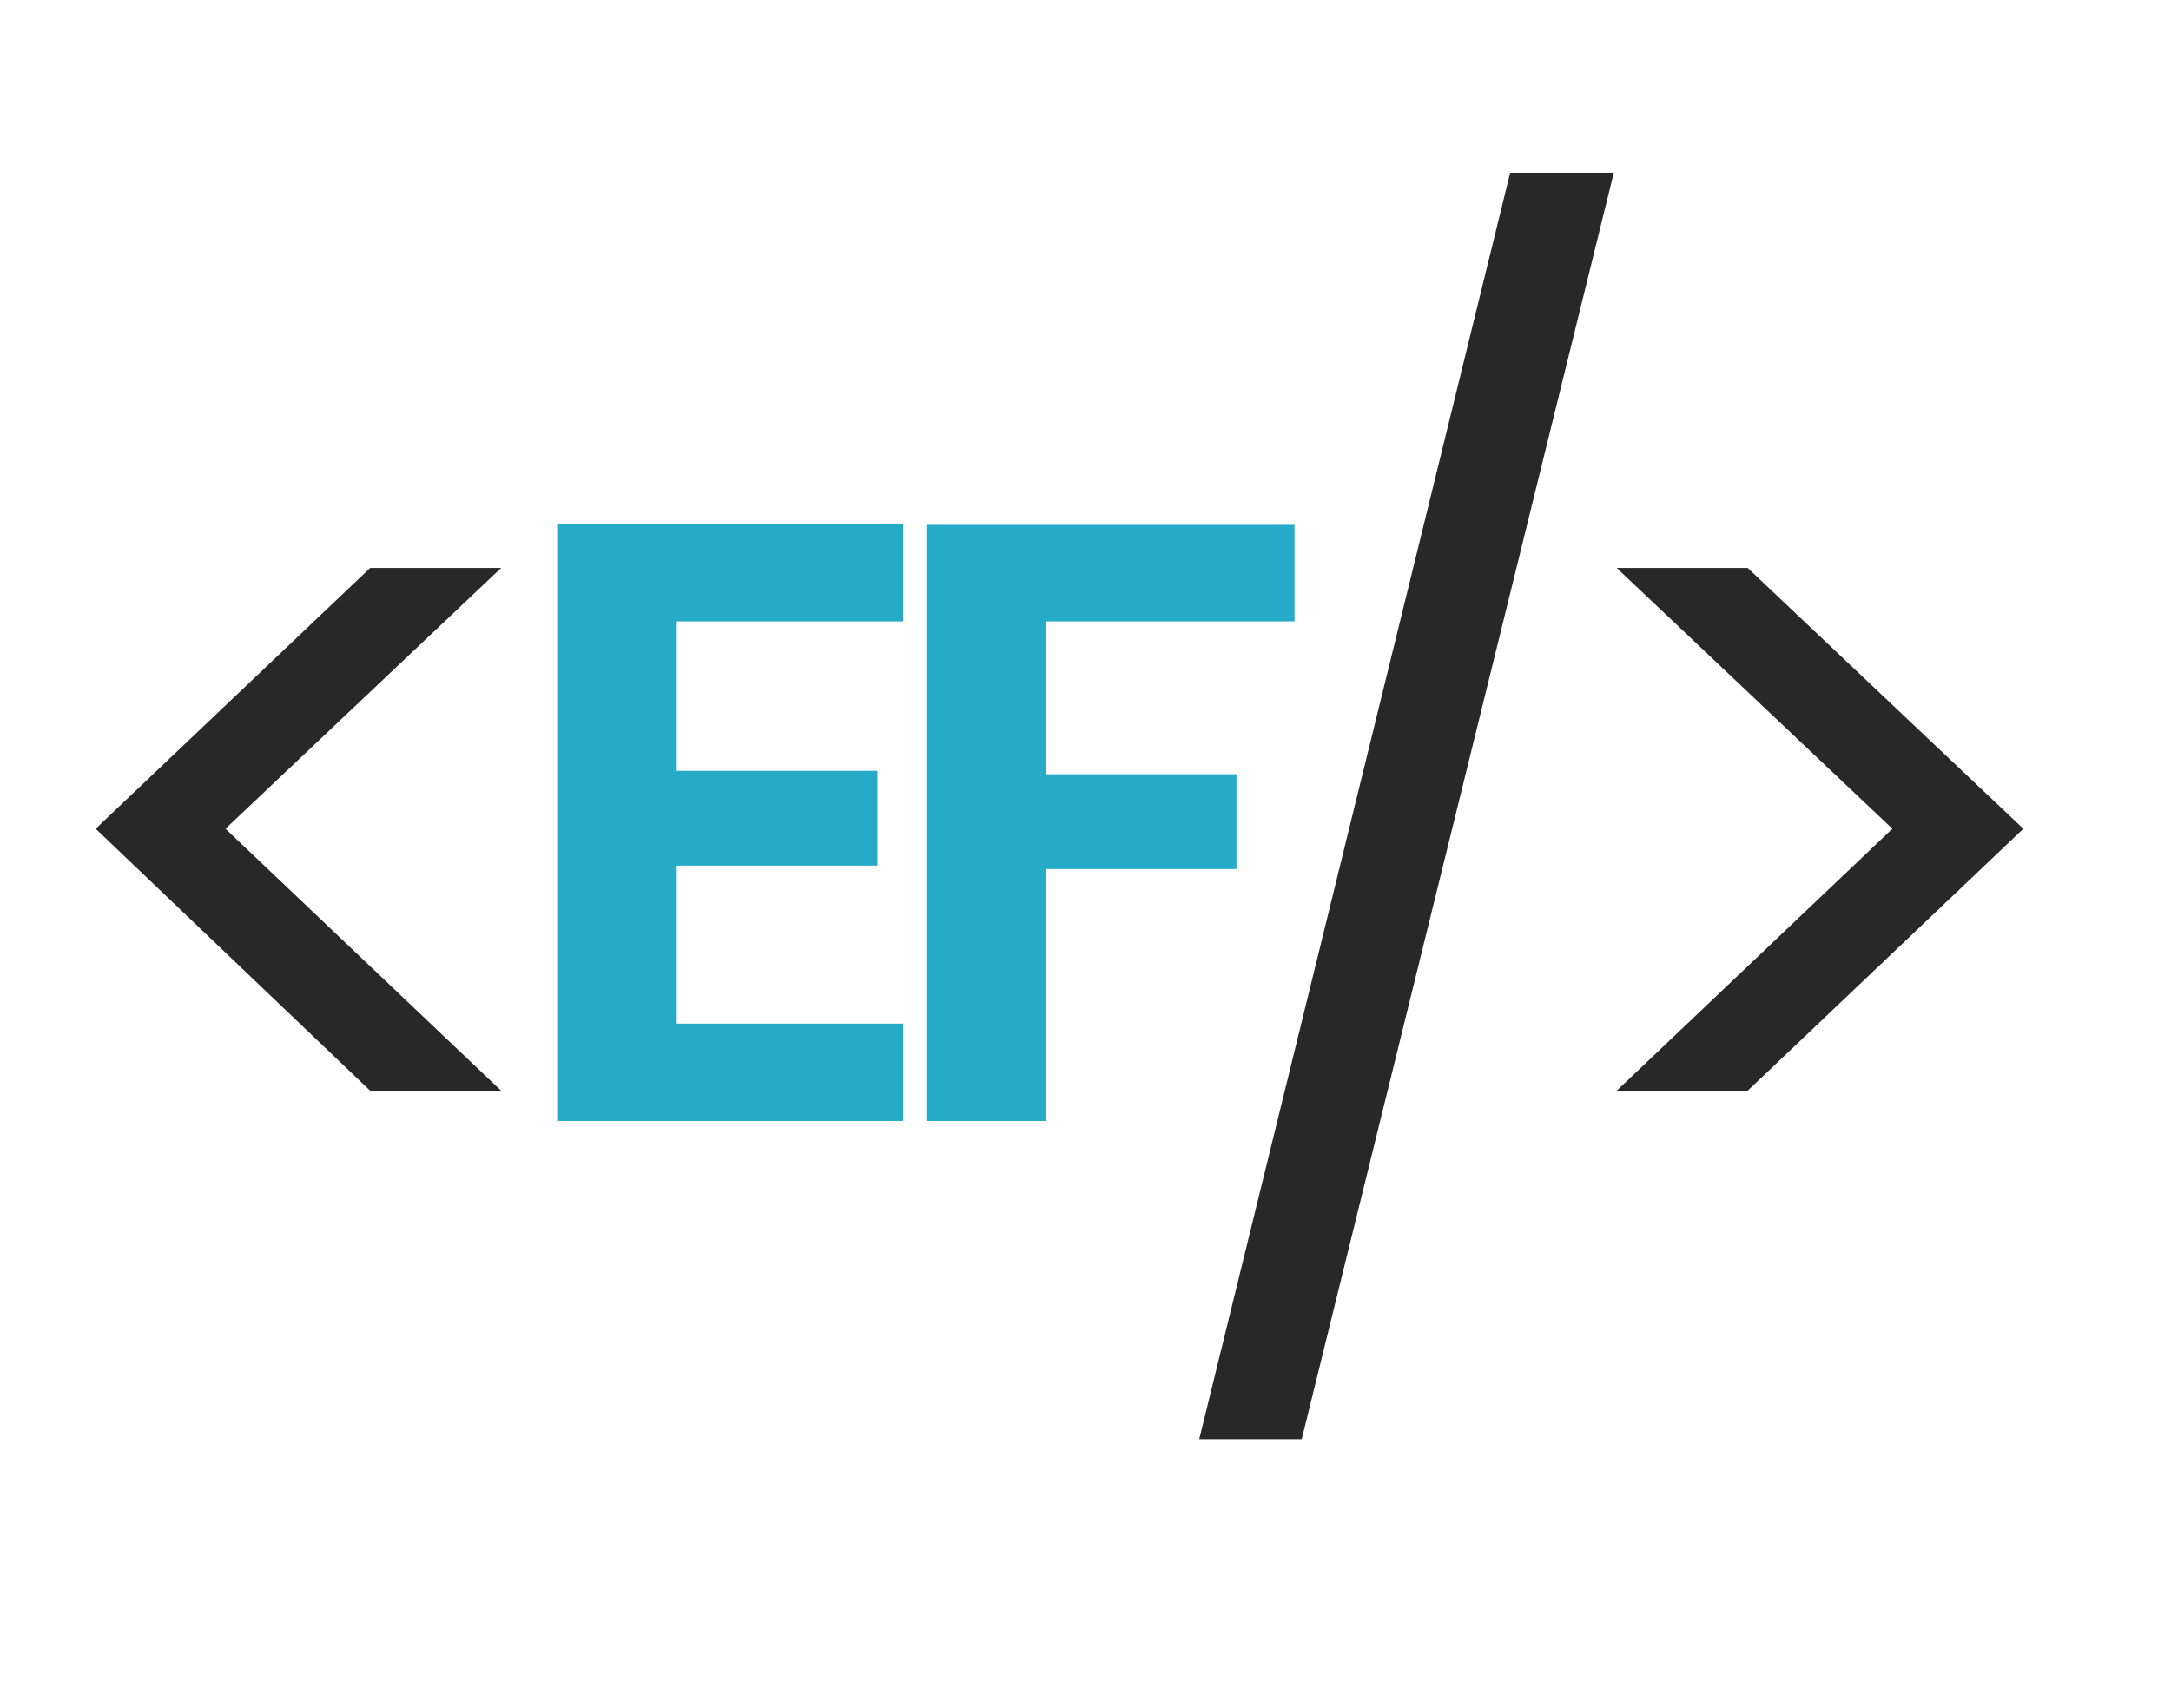 <svg width="122" height="96" viewBox="0 0 122 96" fill="none" xmlns="http://www.w3.org/2000/svg">
<path d="M38.032 34.92V43.32H49.312V48.648H38.032V57.528H50.752V63H31.312V29.448H50.752V34.92H38.032ZM72.747 29.496V34.92H58.779V43.512H69.483V48.84H58.779V63H52.059V29.496H72.747Z" fill="#25AAC7"/>
<path d="M20.8 61.296L5.376 46.576L20.8 31.92H28.16L12.672 46.576L28.16 61.296H20.8Z" fill="#282828"/>
<path d="M90.688 9.712L73.152 80.88H67.392L84.864 9.712H90.688ZM90.853 31.92H98.213L113.702 46.576L98.213 61.296H90.853L106.342 46.576L90.853 31.92Z" fill="#282828"/>
</svg>
